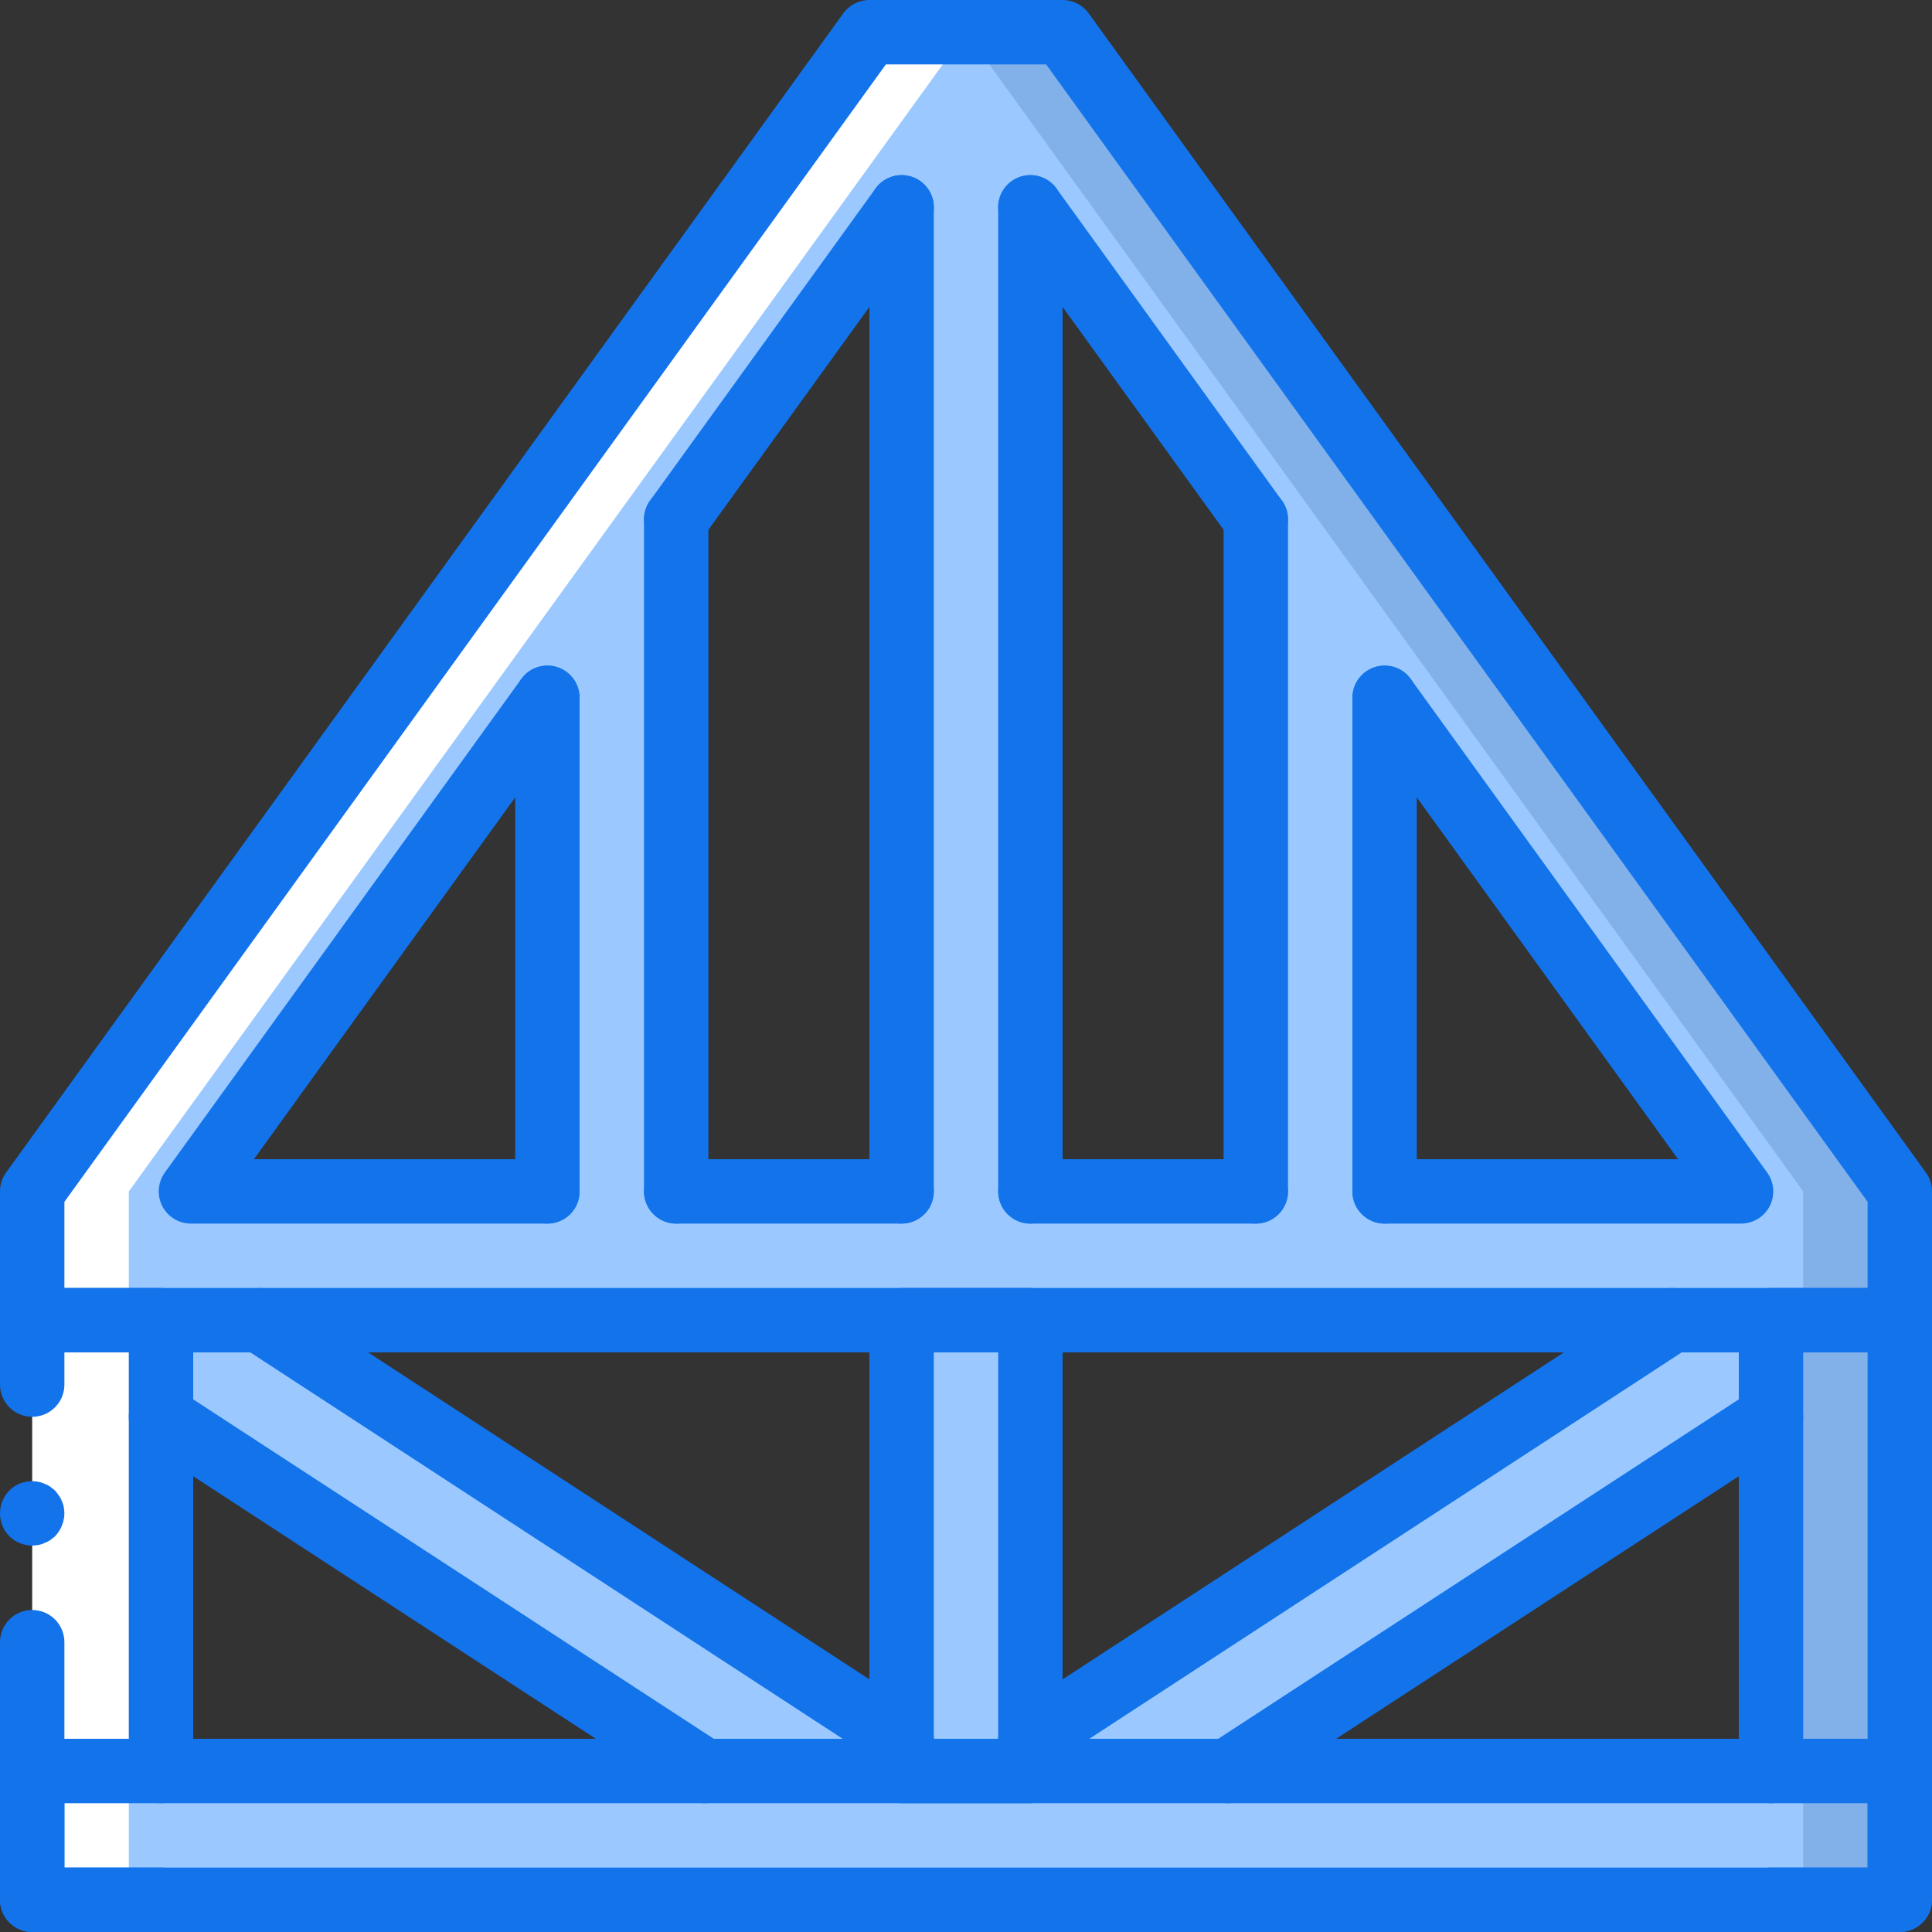 <?xml version="1.0"?>
<svg xmlns="http://www.w3.org/2000/svg" xmlns:xlink="http://www.w3.org/1999/xlink" version="1.1" id="Capa_1" x="0px" y="0px" viewBox="0 0 512.001 512.001" style="enable-background:new 0 0 512.001 512.001;" xml:space="preserve" width="512px" height="512px" class=""><rect x="0" y="0" width="512.001" height="512.001" fill="#333333" stroke="none"/><g><g>
	<polygon style="fill:#82B1EA" points="503.467,315.734 503.467,349.867 477.867,349.867 477.867,349.867 256.001,8.534    281.601,8.534  " data-original="#FFA800" class="active-path" data-old_color="#FFA800"/>
	<path style="fill:#9BC9FF" d="M256.001,8.534h-25.6L8.534,315.734v34.133h469.333v-34.133L256.001,8.534z M145.067,315.734H50.603   l94.465-130.816V315.734z M238.934,315.734h-59.733V137.643l59.733-82.688V315.734z M332.801,315.734h-59.733V54.955l59.733,82.688   V315.734z M366.934,315.734V184.918l94.465,130.816H366.934z" data-original="#FEDD0A" class="" data-old_color="#FEDD0A"/>
	<polygon style="fill:#FFFFFF;" points="8.534,315.734 8.534,349.867 34.134,349.867 34.134,315.734 256.001,8.534 230.401,8.534     " data-original="#FFFFFF" class=""/>
	<g>
		<polygon style="fill:#9BC9FF" points="469.334,349.867 469.334,375.467 325.377,469.334 273.067,469.334 273.067,460.8     443.137,349.867   " data-original="#FEDD0A" class="" data-old_color="#FEDD0A"/>
		<polygon style="fill:#9BC9FF" points="238.934,460.8 238.934,469.334 186.625,469.334 42.667,375.467 42.667,349.867     68.865,349.867   " data-original="#FEDD0A" class="" data-old_color="#FEDD0A"/>
	</g>
	<polyline style="fill:#FFFFFF;" points="42.667,503.467 8.534,503.467 8.534,469.334 8.534,349.867 42.667,349.867 42.667,375.467    42.667,469.334  " data-original="#FFFFFF" class=""/>
	<rect x="238.934" y="349.867" style="fill:#9BC9FF" width="34.133" height="119.467" data-original="#FEDD0A" class="" data-old_color="#FEDD0A"/>
	<polyline style="fill:#82B1EA" points="469.334,469.334 469.334,375.467 469.334,349.867 503.467,349.867 503.467,469.334    503.467,503.467 469.334,503.467  " data-original="#FFA800" class="active-path" data-old_color="#FFA800"/>
	<rect x="34.134" y="469.334" style="fill:#9BC9FF" width="443.733" height="34.133" data-original="#FEDD0A" class="" data-old_color="#FEDD0A"/>
	<g>
		<path d="M42.667,477.867c-2.263,0.001-4.434-0.898-6.035-2.499c-1.6-1.6-2.499-3.771-2.499-6.035V358.4H17.067v8.538    c0,4.713-3.821,8.533-8.533,8.533s-8.533-3.82-8.533-8.533v-17.071c-0.001-2.263,0.898-4.434,2.499-6.035s3.771-2.499,6.035-2.499    h34.133c2.263-0.001,4.434,0.898,6.035,2.499c1.6,1.6,2.499,3.771,2.499,6.035v119.467c0.001,2.263-0.898,4.434-2.499,6.035    C47.102,476.969,44.931,477.868,42.667,477.867L42.667,477.867z" data-original="#000000" class="" data-old_color="#000000" style="fill:#1273EB"/>
		<path d="M42.667,512H8.534c-2.263,0.001-4.434-0.898-6.035-2.499c-1.6-1.6-2.499-3.771-2.499-6.035V435.2    c0-4.713,3.821-8.533,8.533-8.533s8.533,3.821,8.533,8.533v59.733h25.6c4.713,0,8.533,3.821,8.533,8.533S47.38,512,42.667,512z" data-original="#000000" class="" data-old_color="#000000" style="fill:#1273EB"/>
		<path d="M8.534,409.6c-2.262-0.016-4.432-0.902-6.059-2.475c-3.3-3.365-3.3-8.752,0-12.117c2.013-2.001,4.892-2.865,7.675-2.304    c0.566,0.079,1.115,0.25,1.625,0.508c0.543,0.188,1.059,0.447,1.533,0.771c0.425,0.341,0.858,0.683,1.283,1.025    c0.341,0.425,0.683,0.85,1.025,1.363c0.335,0.437,0.594,0.927,0.767,1.45c0.247,0.483,0.419,1.002,0.508,1.538    c0.104,0.564,0.163,1.135,0.175,1.708c-0.034,2.259-0.918,4.422-2.475,6.059c-0.406,0.367-0.835,0.708-1.283,1.021    c-0.475,0.324-0.99,0.583-1.533,0.771c-0.51,0.257-1.059,0.431-1.625,0.512C9.617,409.528,9.077,409.585,8.534,409.6z" data-original="#000000" class="" data-old_color="#000000" style="fill:#1273EB"/>
		<path d="M503.467,358.4H8.534c-2.263,0.001-4.434-0.898-6.035-2.499c-1.6-1.6-2.499-3.771-2.499-6.035v-34.133    c0-1.794,0.566-3.542,1.617-4.996l221.867-307.2c1.603-2.222,4.177-3.538,6.917-3.537h51.2c2.74-0.001,5.314,1.315,6.917,3.537    l221.867,307.2c1.051,1.454,1.616,3.202,1.617,4.996v34.133c0.001,2.263-0.898,4.434-2.499,6.035    C507.902,357.502,505.731,358.401,503.467,358.4L503.467,358.4z M17.067,341.334h477.867v-22.842l-217.7-301.425h-42.467    l-217.7,301.425V341.334z" data-original="#000000" class="" data-old_color="#000000" style="fill:#1273EB"/>
		<path d="M332.809,146.175c-2.744,0.006-5.322-1.311-6.925-3.537L266.151,59.95c-1.793-2.471-2.13-5.711-0.882-8.498    c1.247-2.786,3.888-4.694,6.926-5.002c3.037-0.308,6.008,1.03,7.79,3.508l59.733,82.688c1.877,2.596,2.141,6.025,0.684,8.878    C338.945,144.377,336.013,146.173,332.809,146.175L332.809,146.175z" data-original="#000000" class="" data-old_color="#000000" style="fill:#1273EB"/>
		<path d="M332.801,324.267h-59.733c-4.713,0-8.533-3.821-8.533-8.533c0-4.713,3.82-8.533,8.533-8.533h59.733    c4.713,0,8.533,3.821,8.533,8.533C341.334,320.447,337.514,324.267,332.801,324.267z" data-original="#000000" class="" data-old_color="#000000" style="fill:#1273EB"/>
		<path d="M461.401,324.267h-94.467c-4.713,0-8.533-3.821-8.533-8.533c0-4.713,3.82-8.533,8.533-8.533h77.775l-84.692-117.288    c-2.746-3.82-1.882-9.142,1.932-11.897c3.814-2.755,9.138-1.902,11.901,1.905l94.467,130.817c1.878,2.597,2.141,6.028,0.682,8.881    C467.541,322.473,464.606,324.268,461.401,324.267L461.401,324.267z" data-original="#000000" class="" data-old_color="#000000" style="fill:#1273EB"/>
		<path d="M145.067,324.267H50.601c-3.205,0.001-6.14-1.794-7.599-4.648c-1.459-2.854-1.195-6.284,0.682-8.881l94.467-130.817    c2.763-3.808,8.087-4.66,11.901-1.905c3.814,2.755,4.678,8.077,1.932,11.897L67.292,307.2h77.775c4.713,0,8.533,3.821,8.533,8.533    C153.601,320.447,149.78,324.267,145.067,324.267z" data-original="#000000" class="" data-old_color="#000000" style="fill:#1273EB"/>
		<path d="M179.192,146.175c-3.203-0.002-6.136-1.798-7.593-4.651c-1.457-2.853-1.193-6.282,0.684-8.878l59.733-82.688    c1.782-2.479,4.752-3.817,7.79-3.508c3.037,0.308,5.678,2.216,6.926,5.002c1.247,2.786,0.911,6.027-0.882,8.498l-59.733,82.688    C184.514,144.864,181.936,146.182,179.192,146.175L179.192,146.175z" data-original="#000000" class="" data-old_color="#000000" style="fill:#1273EB"/>
		<path d="M238.934,324.267h-59.733c-4.713,0-8.533-3.821-8.533-8.533c0-4.713,3.82-8.533,8.533-8.533h59.733    c4.713,0,8.533,3.821,8.533,8.533C247.467,320.447,243.647,324.267,238.934,324.267z" data-original="#000000" class="" data-old_color="#000000" style="fill:#1273EB"/>
		<path d="M238.934,324.267c-2.263,0.001-4.434-0.898-6.035-2.499c-1.6-1.6-2.499-3.771-2.499-6.035V54.954    c0-4.713,3.82-8.533,8.533-8.533s8.533,3.821,8.533,8.533v260.779c0.001,2.263-0.898,4.434-2.499,6.035    C243.368,323.369,241.197,324.268,238.934,324.267L238.934,324.267z" data-original="#000000" class="" data-old_color="#000000" style="fill:#1273EB"/>
		<path d="M273.067,324.267c-2.263,0.001-4.434-0.898-6.035-2.499c-1.6-1.6-2.499-3.771-2.499-6.035V54.954    c0-4.713,3.82-8.533,8.533-8.533s8.533,3.821,8.533,8.533v260.779c0.001,2.263-0.898,4.434-2.499,6.035    C277.502,323.369,275.331,324.268,273.067,324.267z" data-original="#000000" class="" data-old_color="#000000" style="fill:#1273EB"/>
		<path d="M273.067,477.867h-34.133c-2.263,0.001-4.434-0.898-6.035-2.499c-1.6-1.6-2.499-3.771-2.499-6.035V349.867    c-0.001-2.263,0.898-4.434,2.499-6.035c1.6-1.6,3.771-2.499,6.035-2.499h34.133c2.263-0.001,4.434,0.898,6.035,2.499    c1.6,1.6,2.499,3.771,2.499,6.035v119.467c0.001,2.263-0.898,4.434-2.499,6.035C277.502,476.969,275.331,477.868,273.067,477.867    L273.067,477.867z M247.467,460.8h17.067V358.4h-17.067V460.8z" data-original="#000000" class="" data-old_color="#000000" style="fill:#1273EB"/>
		<path d="M503.467,512h-34.133c-4.713,0-8.533-3.82-8.533-8.533s3.821-8.533,8.533-8.533h25.6V358.4h-17.067v110.933    c0,4.713-3.82,8.533-8.533,8.533s-8.533-3.821-8.533-8.533V349.867c-0.001-2.263,0.898-4.434,2.499-6.035s3.771-2.499,6.035-2.499    h34.133c2.263-0.001,4.434,0.898,6.035,2.499c1.6,1.6,2.499,3.771,2.499,6.035v153.6c0.001,2.263-0.898,4.434-2.499,6.035    C507.902,511.102,505.731,512.001,503.467,512L503.467,512z" data-original="#000000" class="" data-old_color="#000000" style="fill:#1273EB"/>
		<path d="M186.617,477.867c-1.652,0.002-3.268-0.479-4.65-1.383L38.009,382.617c-2.554-1.664-4.027-4.565-3.863-7.609    c0.164-3.044,1.94-5.77,4.658-7.15c2.719-1.38,5.967-1.205,8.521,0.459l143.958,93.867c3.167,2.062,4.601,5.962,3.523,9.584    C193.729,475.391,190.397,477.872,186.617,477.867z" data-original="#000000" class="" data-old_color="#000000" style="fill:#1273EB"/>
		<path d="M238.925,469.334c-1.652,0.003-3.269-0.48-4.65-1.388L64.209,357.013c-2.553-1.664-4.024-4.564-3.859-7.607    c0.165-3.043,1.941-5.767,4.658-7.146c2.718-1.379,5.965-1.203,8.518,0.461l170.067,110.933c3.167,2.061,4.6,5.961,3.522,9.582    C246.036,466.859,242.704,469.339,238.925,469.334L238.925,469.334z" data-original="#000000" class="" data-old_color="#000000" style="fill:#1273EB"/>
		<path d="M325.384,477.867c-3.779,0.005-7.112-2.477-8.19-6.099c-1.078-3.622,0.356-7.522,3.523-9.584l143.958-93.867    c3.949-2.573,9.236-1.457,11.808,2.492c2.573,3.949,1.457,9.236-2.492,11.808l-143.958,93.867    C328.652,477.388,327.036,477.869,325.384,477.867L325.384,477.867z" data-original="#000000" class="" data-old_color="#000000" style="fill:#1273EB"/>
		<path d="M273.076,469.334c-3.779,0.006-7.111-2.475-8.189-6.097c-1.078-3.622,0.355-7.521,3.522-9.582l170.067-110.933    c2.553-1.664,5.8-1.84,8.518-0.461c2.718,1.379,4.494,4.103,4.658,7.146c0.165,3.043-1.306,5.943-3.859,7.607L277.726,467.946    C276.345,468.854,274.728,469.336,273.076,469.334z" data-original="#000000" class="" data-old_color="#000000" style="fill:#1273EB"/>
		<path d="M503.467,512H8.534c-2.263,0.001-4.434-0.898-6.035-2.499c-1.6-1.6-2.499-3.771-2.499-6.035v-34.133    C0,467.07,0.899,464.9,2.499,463.299s3.771-2.499,6.035-2.499h494.933c2.263-0.001,4.434,0.898,6.035,2.499    c1.6,1.6,2.499,3.771,2.499,6.035v34.133c0.001,2.263-0.898,4.434-2.499,6.035C507.902,511.102,505.731,512.001,503.467,512z     M17.067,494.934h477.867v-17.067H17.067V494.934z" data-original="#000000" class="" data-old_color="#000000" style="fill:#1273EB"/>
		<path d="M145.067,324.267c-2.263,0.001-4.434-0.898-6.035-2.499c-1.6-1.6-2.499-3.771-2.499-6.035V184.917    c0-4.713,3.821-8.533,8.533-8.533s8.533,3.821,8.533,8.533v130.817c0.001,2.263-0.898,4.434-2.499,6.035    C149.502,323.369,147.331,324.268,145.067,324.267z" data-original="#000000" class="" data-old_color="#000000" style="fill:#1273EB"/>
		<path d="M179.201,324.267c-2.263,0.001-4.434-0.898-6.035-2.499c-1.6-1.6-2.499-3.771-2.499-6.035V137.642    c0-4.713,3.82-8.533,8.533-8.533s8.533,3.821,8.533,8.533v178.092c0.001,2.263-0.898,4.434-2.499,6.035    C183.635,323.369,181.464,324.268,179.201,324.267L179.201,324.267z" data-original="#000000" class="" data-old_color="#000000" style="fill:#1273EB"/>
		<path d="M332.801,324.267c-2.263,0.001-4.434-0.898-6.035-2.499c-1.6-1.6-2.499-3.771-2.499-6.035V137.642    c0-4.713,3.82-8.533,8.533-8.533s8.533,3.821,8.533,8.533v178.092c0.001,2.263-0.898,4.434-2.499,6.035    C337.235,323.369,335.064,324.268,332.801,324.267z" data-original="#000000" class="" data-old_color="#000000" style="fill:#1273EB"/>
		<path d="M366.934,324.267c-2.263,0.001-4.434-0.898-6.035-2.499c-1.6-1.6-2.499-3.771-2.499-6.035V184.917    c0-4.713,3.82-8.533,8.533-8.533s8.533,3.821,8.533,8.533v130.817c0.001,2.263-0.898,4.434-2.499,6.035    C371.368,323.369,369.197,324.268,366.934,324.267L366.934,324.267z" data-original="#000000" class="" data-old_color="#000000" style="fill:#1273EB"/>
	</g>
</g></g> </svg>
